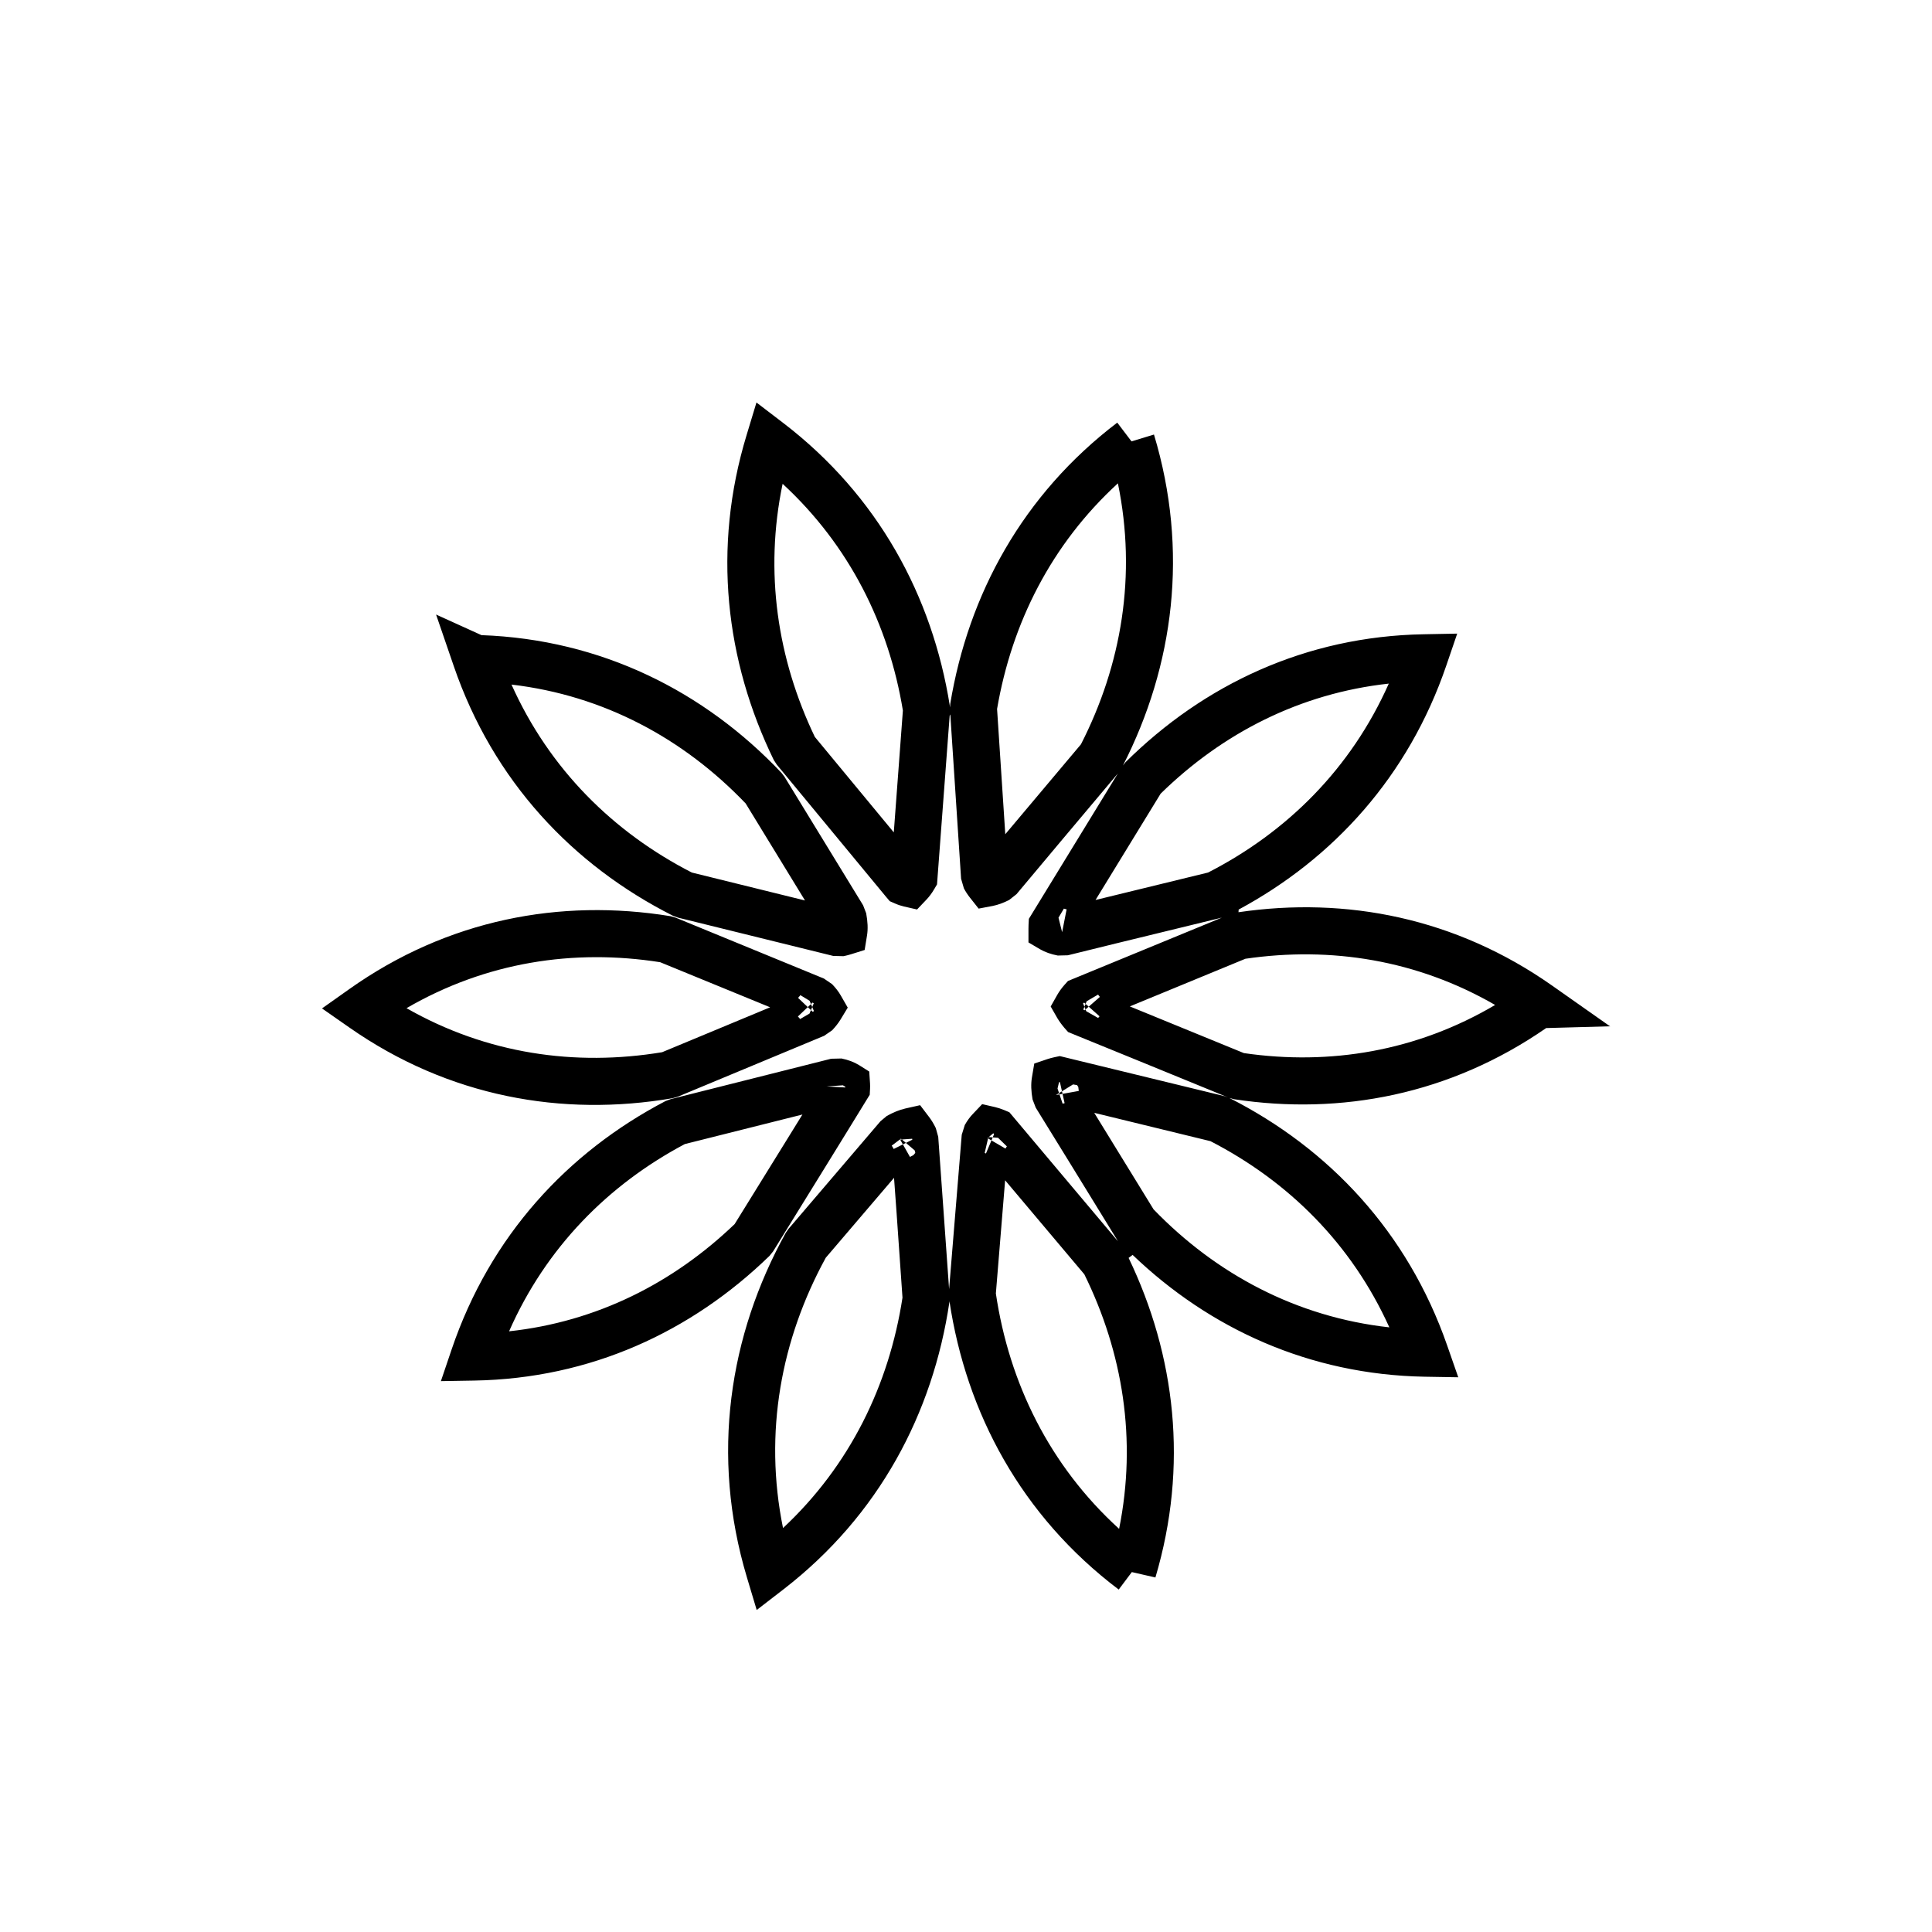 <?xml version="1.0" encoding="UTF-8"?>
<svg width="24px" height="24px" viewBox="0 0 24 24" version="1.1" xmlns="http://www.w3.org/2000/svg" xmlns:xlink="http://www.w3.org/1999/xlink">
    <!-- Generator: Sketch 57.1 (83088) - https://sketch.com -->
    <title>crops-aster</title>
    <desc>Created with Sketch.</desc>
    <g id="crops-aster" stroke="none" stroke-width="1" fill="none" fill-rule="evenodd">
        <path d="M11.804,8.745 C12.029,7.382 12.706,6.143 13.879,5.25 L14.056,5.483 L14.056,5.775 L14.056,5.483 L14.335,5.398 C14.77,6.841 14.583,8.268 13.95,9.509 L13.982,9.468 C14.956,8.503 16.222,7.905 17.686,7.879 L18.102,7.871 L17.967,8.266 C17.497,9.643 16.564,10.665 15.387,11.299 L15.385,11.332 C16.724,11.135 18.085,11.403 19.279,12.242 L20,12.749 L19.207,12.771 C18.016,13.596 16.659,13.857 15.33,13.655 L15.267,13.638 L15.271,13.639 C16.505,14.265 17.485,15.3 17.977,16.713 L18.115,17.109 L17.696,17.102 C16.267,17.076 15.026,16.505 14.07,15.589 L14.02,15.626 C14.602,16.837 14.765,18.209 14.353,19.596 L14.06,19.529 L13.897,19.746 C12.689,18.833 12.003,17.554 11.794,16.161 L11.794,16.174 C11.589,17.557 10.918,18.826 9.737,19.74 L9.4,20 L9.278,19.593 C8.825,18.081 9.057,16.586 9.761,15.315 L9.794,15.267 L10.938,13.928 L11.016,13.863 C11.095,13.819 11.172,13.787 11.247,13.77 L11.43,13.729 L11.544,13.879 C11.574,13.919 11.601,13.964 11.625,14.014 L11.655,14.122 C11.672,14.357 11.692,14.636 11.72,15.031 C11.727,15.123 11.769,15.72 11.79,16.014 L11.947,14.097 L11.985,13.975 C12.016,13.921 12.049,13.875 12.087,13.836 L12.201,13.716 L12.362,13.753 C12.399,13.762 12.437,13.774 12.475,13.79 L12.539,13.817 L13.888,15.42 L13.849,15.356 C13.462,14.726 13.086,14.114 12.866,13.759 L12.827,13.658 C12.809,13.558 12.805,13.467 12.819,13.384 L12.848,13.212 L13.013,13.156 C13.041,13.147 13.067,13.14 13.099,13.133 L13.165,13.119 L15.208,13.616 L15.254,13.632 C14.473,13.312 13.713,13.001 13.333,12.847 L13.268,12.82 L13.222,12.768 C13.188,12.728 13.159,12.688 13.135,12.648 L13.052,12.503 L13.134,12.358 C13.158,12.316 13.187,12.276 13.222,12.236 L13.267,12.186 L15.179,11.399 C13.874,11.717 13.598,11.784 13.265,11.867 L13.14,11.87 C13.057,11.854 12.984,11.829 12.92,11.792 L12.776,11.707 L12.776,11.539 C12.776,11.519 12.776,11.519 12.777,11.488 L12.781,11.414 L13.886,9.609 C13.39,10.198 12.912,10.767 12.628,11.107 L12.536,11.18 C12.465,11.216 12.397,11.241 12.331,11.254 L12.157,11.287 L12.047,11.148 C12.021,11.115 11.996,11.077 11.974,11.036 L11.939,10.916 C11.927,10.735 11.836,9.346 11.805,8.875 L11.797,8.891 L11.64,10.986 L11.606,11.044 C11.576,11.095 11.543,11.14 11.506,11.178 L11.392,11.298 L11.23,11.261 C11.192,11.252 11.155,11.24 11.117,11.223 L11.053,11.195 L11.008,11.142 C10.878,10.985 9.814,9.698 9.65,9.499 L9.612,9.441 C9.013,8.21 8.846,6.812 9.275,5.403 L9.397,5 L9.732,5.256 C10.907,6.157 11.582,7.404 11.799,8.768 L11.802,8.788 L11.804,8.745 Z M8.328,11.381 L8.392,11.399 L10.235,12.156 L10.336,12.225 C10.381,12.272 10.417,12.318 10.445,12.367 L10.531,12.517 L10.442,12.664 C10.414,12.71 10.379,12.754 10.338,12.798 L10.238,12.867 C9.584,13.139 9.022,13.373 8.419,13.624 L8.356,13.642 C6.984,13.878 5.572,13.625 4.341,12.765 L4,12.527 L4.339,12.287 C5.561,11.421 6.962,11.158 8.328,11.381 Z M5.05,12.524 C6.045,13.092 7.145,13.25 8.225,13.071 C8.676,12.884 9.104,12.705 9.567,12.513 L8.201,11.953 C7.127,11.784 6.036,11.951 5.05,12.524 Z M10.109,12.463 L10.094,12.454 L9.912,12.627 C9.927,12.643 9.936,12.654 9.939,12.659 L10.056,12.591 L10.109,12.463 Z M10.111,12.56 L10.057,12.432 L9.942,12.362 C9.938,12.369 9.928,12.381 9.914,12.396 L10.096,12.569 L10.111,12.56 Z M5.891,17.15 L5.477,17.157 L5.61,16.764 C6.088,15.353 7.051,14.314 8.267,13.678 L8.331,13.654 L10.325,13.152 L10.454,13.149 C10.536,13.166 10.608,13.192 10.671,13.231 L10.798,13.311 L10.808,13.46 C10.809,13.495 10.809,13.495 10.808,13.527 L10.804,13.6 L10.765,13.663 C10.634,13.878 10.474,14.136 10.24,14.516 C10.232,14.529 9.75,15.308 9.604,15.545 L9.559,15.601 C8.588,16.544 7.336,17.125 5.891,17.15 Z M9.126,15.206 C9.291,14.939 9.735,14.221 9.743,14.209 C9.827,14.073 9.901,13.953 9.968,13.845 L8.507,14.212 C7.554,14.718 6.782,15.498 6.324,16.538 C7.412,16.42 8.362,15.939 9.126,15.206 Z M10.503,13.502 L10.471,13.482 L10.269,13.496 L10.498,13.509 L10.503,13.502 Z M9.727,18.982 C10.558,18.206 11.044,17.205 11.211,16.12 C11.193,15.86 11.145,15.172 11.138,15.072 C11.126,14.906 11.116,14.761 11.106,14.631 L10.258,15.624 C9.705,16.634 9.485,17.794 9.727,18.982 Z M11.37,14.322 L11.363,14.291 L11.192,14.145 L11.181,14.154 L11.304,14.372 C11.32,14.363 11.333,14.356 11.345,14.351 L11.37,14.322 Z M11.331,14.146 L11.176,14.157 L11.077,14.232 C11.085,14.242 11.093,14.255 11.102,14.273 L11.333,14.158 L11.331,14.146 Z M13.47,15.83 L12.486,14.662 L12.371,16.068 C12.536,17.179 13.037,18.205 13.902,18.992 C14.125,17.885 13.948,16.801 13.47,15.83 Z M12.278,14.125 L12.232,14.323 C12.235,14.324 12.241,14.325 12.248,14.329 L12.349,14.088 L12.339,14.078 L12.267,14.138 L12.49,14.268 C12.5,14.251 12.507,14.242 12.508,14.241 L12.398,14.134 L12.278,14.125 Z M17.259,16.489 C16.789,15.449 16.003,14.674 15.037,14.176 L13.593,13.824 C13.8,14.161 14.062,14.586 14.33,15.023 C15.105,15.825 16.104,16.361 17.259,16.489 Z M13.38,13.48 L13.33,13.471 L13.117,13.603 L13.401,13.552 C13.398,13.532 13.396,13.515 13.395,13.503 C13.39,13.495 13.385,13.488 13.38,13.48 Z M13.156,13.442 L13.137,13.522 L13.2,13.71 C13.204,13.709 13.212,13.707 13.225,13.704 L13.167,13.444 L13.156,13.442 Z M15.471,11.91 L14.035,12.502 C14.427,12.662 14.934,12.869 15.452,13.082 C16.518,13.237 17.597,13.06 18.573,12.484 C17.603,11.924 16.533,11.755 15.471,11.91 Z M13.457,12.541 L13.473,12.55 L13.663,12.384 C13.652,12.371 13.644,12.361 13.641,12.355 L13.499,12.438 L13.457,12.541 Z M13.454,12.464 L13.494,12.562 L13.642,12.646 C13.645,12.641 13.65,12.634 13.659,12.625 L13.468,12.455 L13.454,12.464 Z M17.252,8.492 C16.147,8.613 15.186,9.108 14.418,9.859 L13.609,11.18 C13.882,11.113 14.283,11.015 15.007,10.839 C15.985,10.338 16.782,9.55 17.252,8.492 Z M13.194,11.58 L13.25,11.296 C13.228,11.292 13.217,11.288 13.216,11.287 L13.149,11.4 L13.194,11.58 Z M13.887,6.004 C13.06,6.762 12.569,7.739 12.386,8.807 C12.405,9.102 12.454,9.848 12.488,10.363 C12.754,10.047 13.087,9.651 13.428,9.246 C13.933,8.258 14.122,7.144 13.887,6.004 Z M9.722,6.01 C9.493,7.108 9.658,8.185 10.122,9.154 C10.27,9.332 10.757,9.921 11.103,10.34 L11.216,8.826 C11.04,7.757 10.55,6.774 9.722,6.01 Z M9.708,9.601 L9.745,9.649 L10.722,11.246 L10.76,11.345 C10.779,11.448 10.784,11.539 10.77,11.623 L10.741,11.801 L10.569,11.855 C10.54,11.864 10.511,11.871 10.479,11.878 L10.351,11.875 C9.984,11.784 9.186,11.587 8.422,11.399 L8.36,11.376 C7.116,10.748 6.127,9.703 5.637,8.275 L5.417,7.634 L5.981,7.89 C7.471,7.943 8.751,8.589 9.708,9.601 Z M8.594,10.839 C9.094,10.962 9.606,11.089 10,11.186 L9.263,9.981 C8.495,9.178 7.503,8.639 6.354,8.504 C6.825,9.555 7.619,10.339 8.594,10.839 Z" id="aster" fill="#000000"></path>
    </g>
</svg>